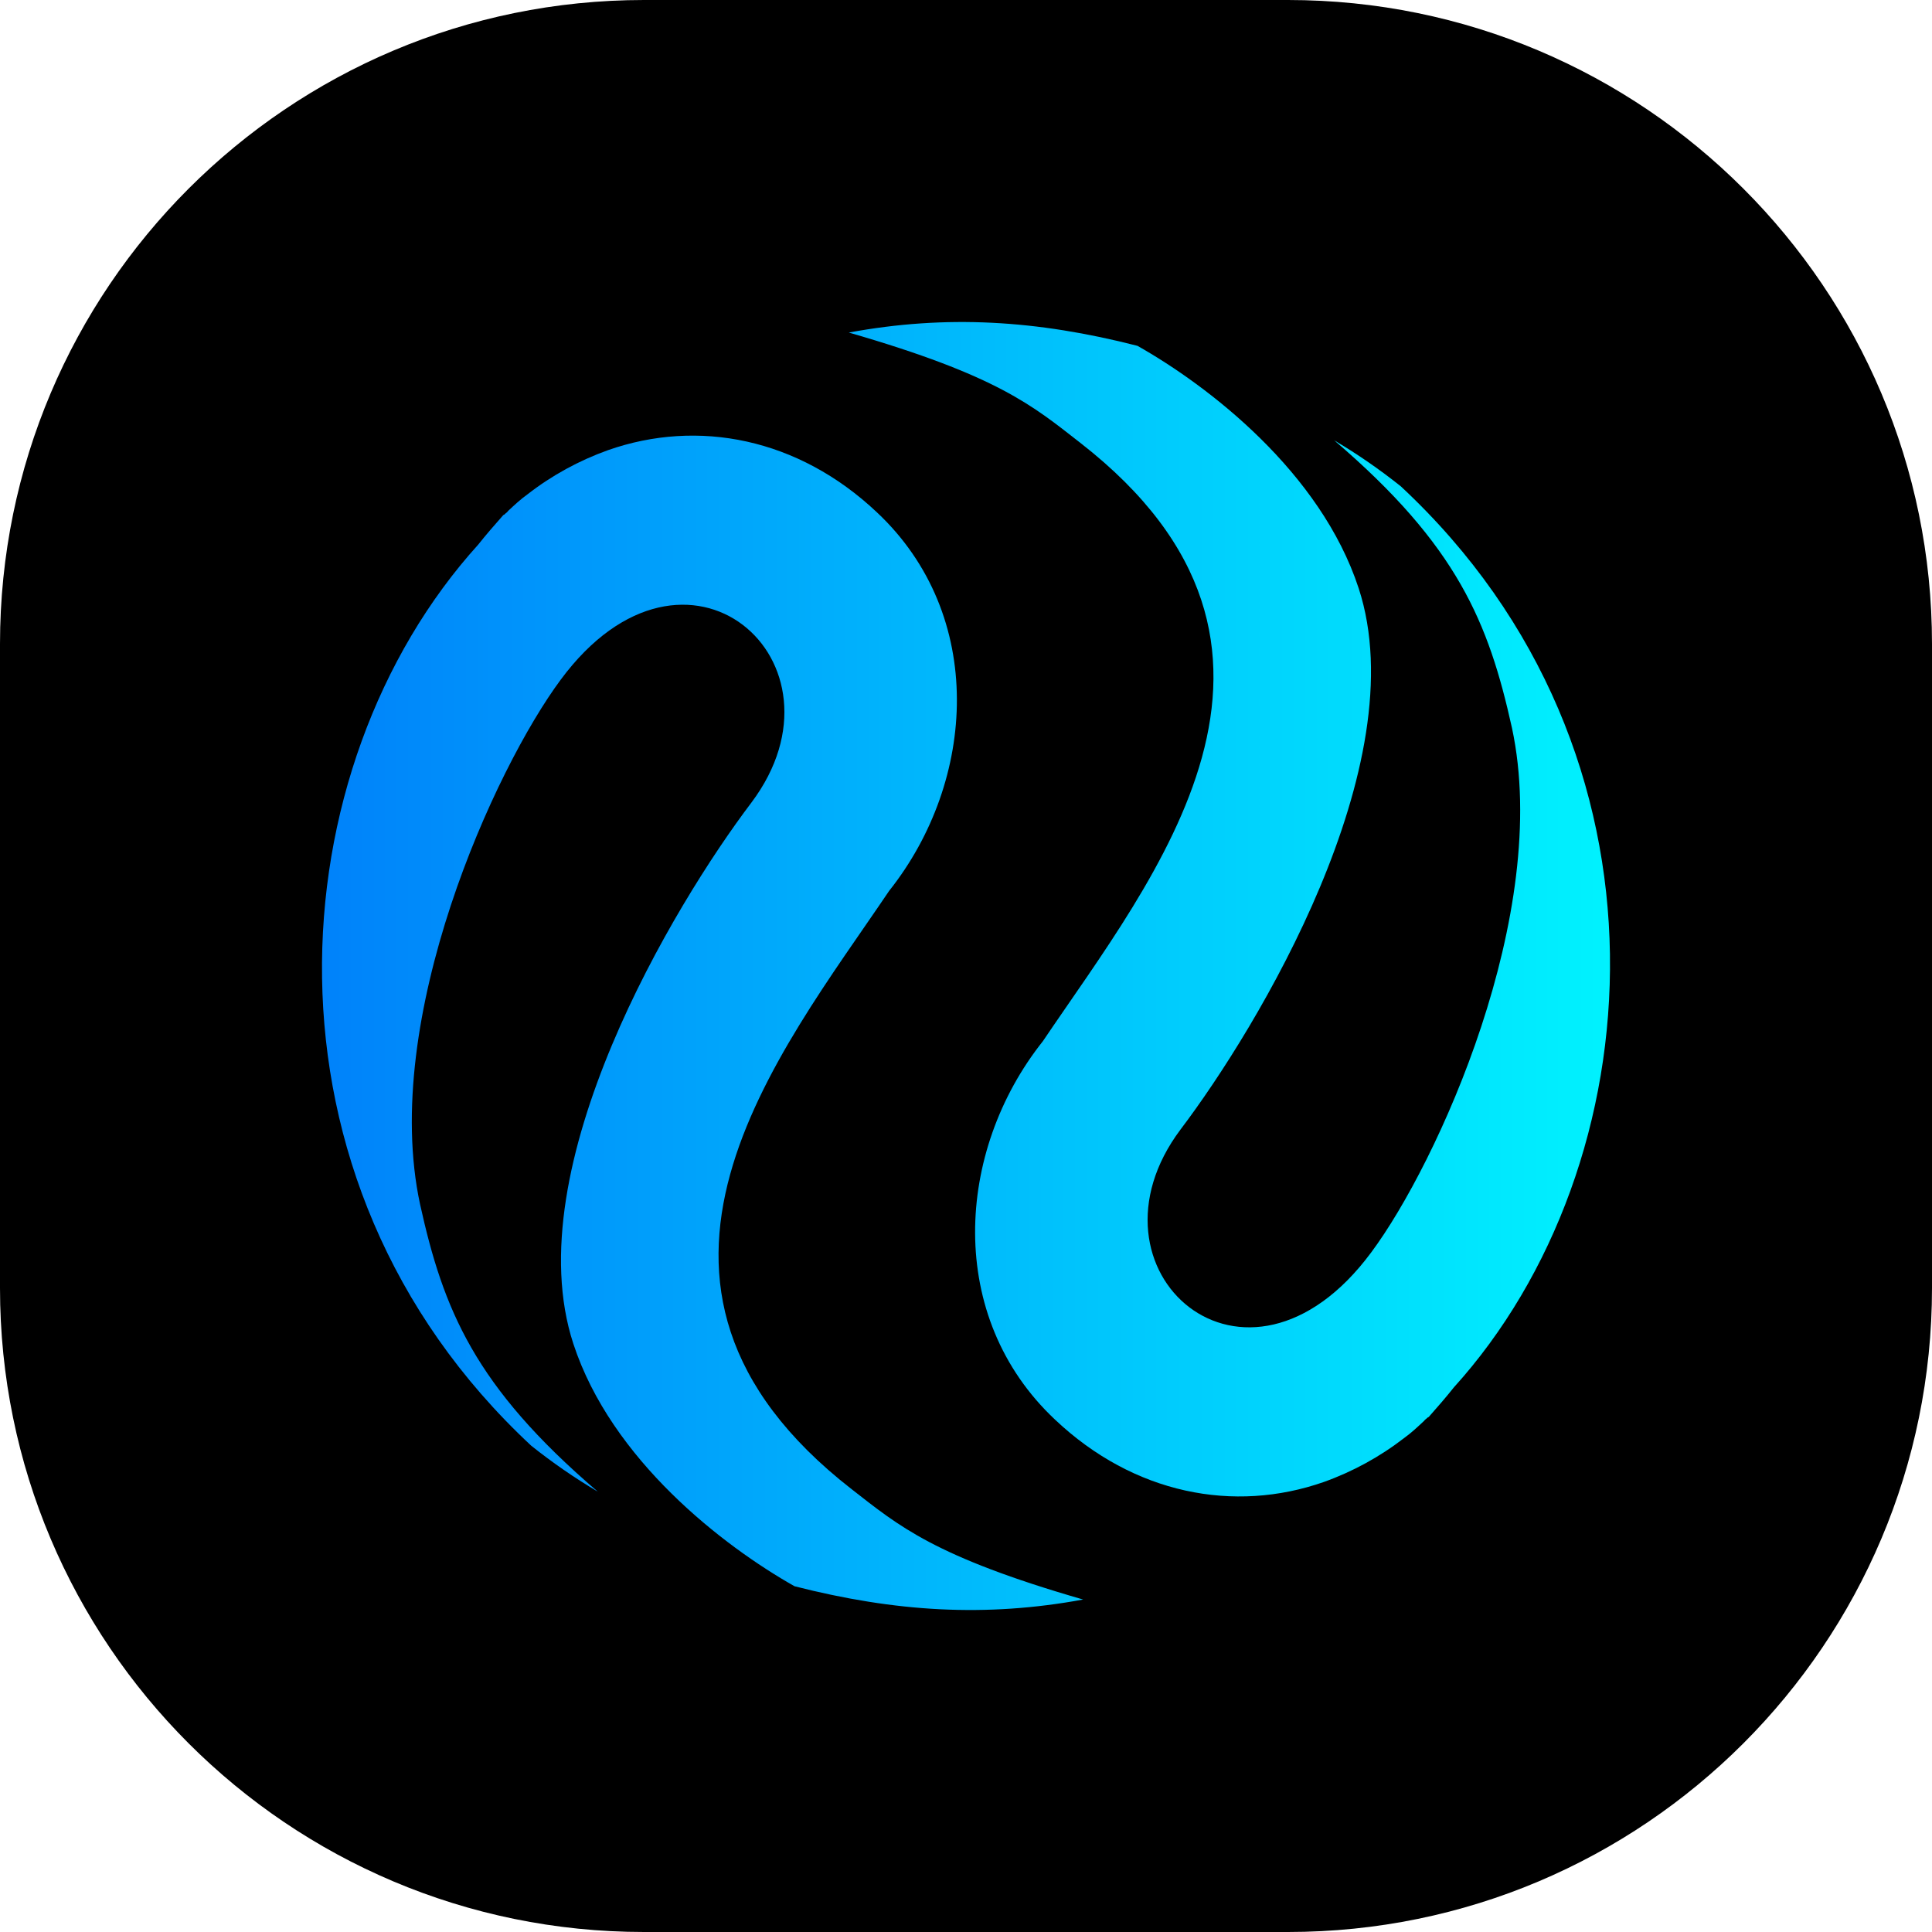 <svg viewBox="0 0 24 24" fill="none" xmlns="http://www.w3.org/2000/svg">
    <path
        d="M0 8C0 3.582 3.582 0 8 0H16C20.418 0 24 3.582 24 8V16C24 20.418 20.418 24 16 24H8C3.582 24 0 20.418 0 16V8Z"
        fill="black"
    />
    <path
        d="M5.94 6.766C6.039 6.641 6.144 6.521 6.25 6.401C6.254 6.395 6.265 6.394 6.27 6.388C6.279 6.376 6.295 6.369 6.304 6.357L6.314 6.345C6.387 6.277 6.465 6.203 6.555 6.139C6.856 5.905 7.193 5.721 7.553 5.592C8.671 5.2 9.916 5.442 10.892 6.363C12.254 7.64 12.132 9.699 11.045 11.067C9.67 13.105 7.307 15.95 10.579 18.499C11.167 18.957 11.603 19.335 13.455 19.87C12.244 20.093 11.12 20.024 9.87 19.705C8.985 19.205 7.595 18.136 7.122 16.692C6.406 14.503 8.38 11.229 9.335 9.969C10.645 8.224 8.525 6.336 6.965 8.444C6.149 9.543 4.722 12.653 5.218 14.959C5.507 16.267 5.894 17.22 7.426 18.53C7.137 18.359 6.861 18.168 6.599 17.959C3.038 14.643 3.451 9.515 5.94 6.766Z"
        fill="url(#InjectiveBadge_a)"
    />
    <path
        d="M18.06 17.235C17.961 17.36 17.856 17.48 17.75 17.6C17.746 17.606 17.735 17.607 17.73 17.613C17.721 17.624 17.705 17.632 17.696 17.644L17.686 17.655C17.613 17.723 17.535 17.797 17.445 17.862C17.144 18.095 16.807 18.28 16.447 18.409C15.329 18.801 14.084 18.559 13.108 17.637C11.746 16.36 11.868 14.302 12.955 12.934C14.33 10.895 16.693 8.05 13.421 5.502C12.833 5.043 12.397 4.666 10.544 4.131C11.756 3.907 12.88 3.976 14.13 4.296C15.015 4.796 16.405 5.864 16.878 7.308C17.594 9.498 15.62 12.771 14.665 14.031C13.355 15.777 15.475 17.665 17.035 15.556C17.852 14.458 19.278 11.348 18.782 9.042C18.492 7.734 18.106 6.78 16.574 5.47C16.858 5.638 17.134 5.828 17.401 6.041C20.962 9.357 20.549 14.486 18.06 17.235Z"
        fill="url(#InjectiveBadge_b)"
    />
    <defs>
        <linearGradient
            id="InjectiveBadge_a"
            x1="4"
            y1="12"
            x2="20"
            y2="12"
            gradientUnits="userSpaceOnUse"
        >
            <stop stop-color="#0082FA" />
            <stop offset="1" stop-color="#00F2FE" />
        </linearGradient>
        <linearGradient
            id="InjectiveBadge_b"
            x1="4"
            y1="12"
            x2="20"
            y2="12"
            gradientUnits="userSpaceOnUse"
        >
            <stop stop-color="#0082FA" />
            <stop offset="1" stop-color="#00F2FE" />
        </linearGradient>
    </defs>
</svg>
